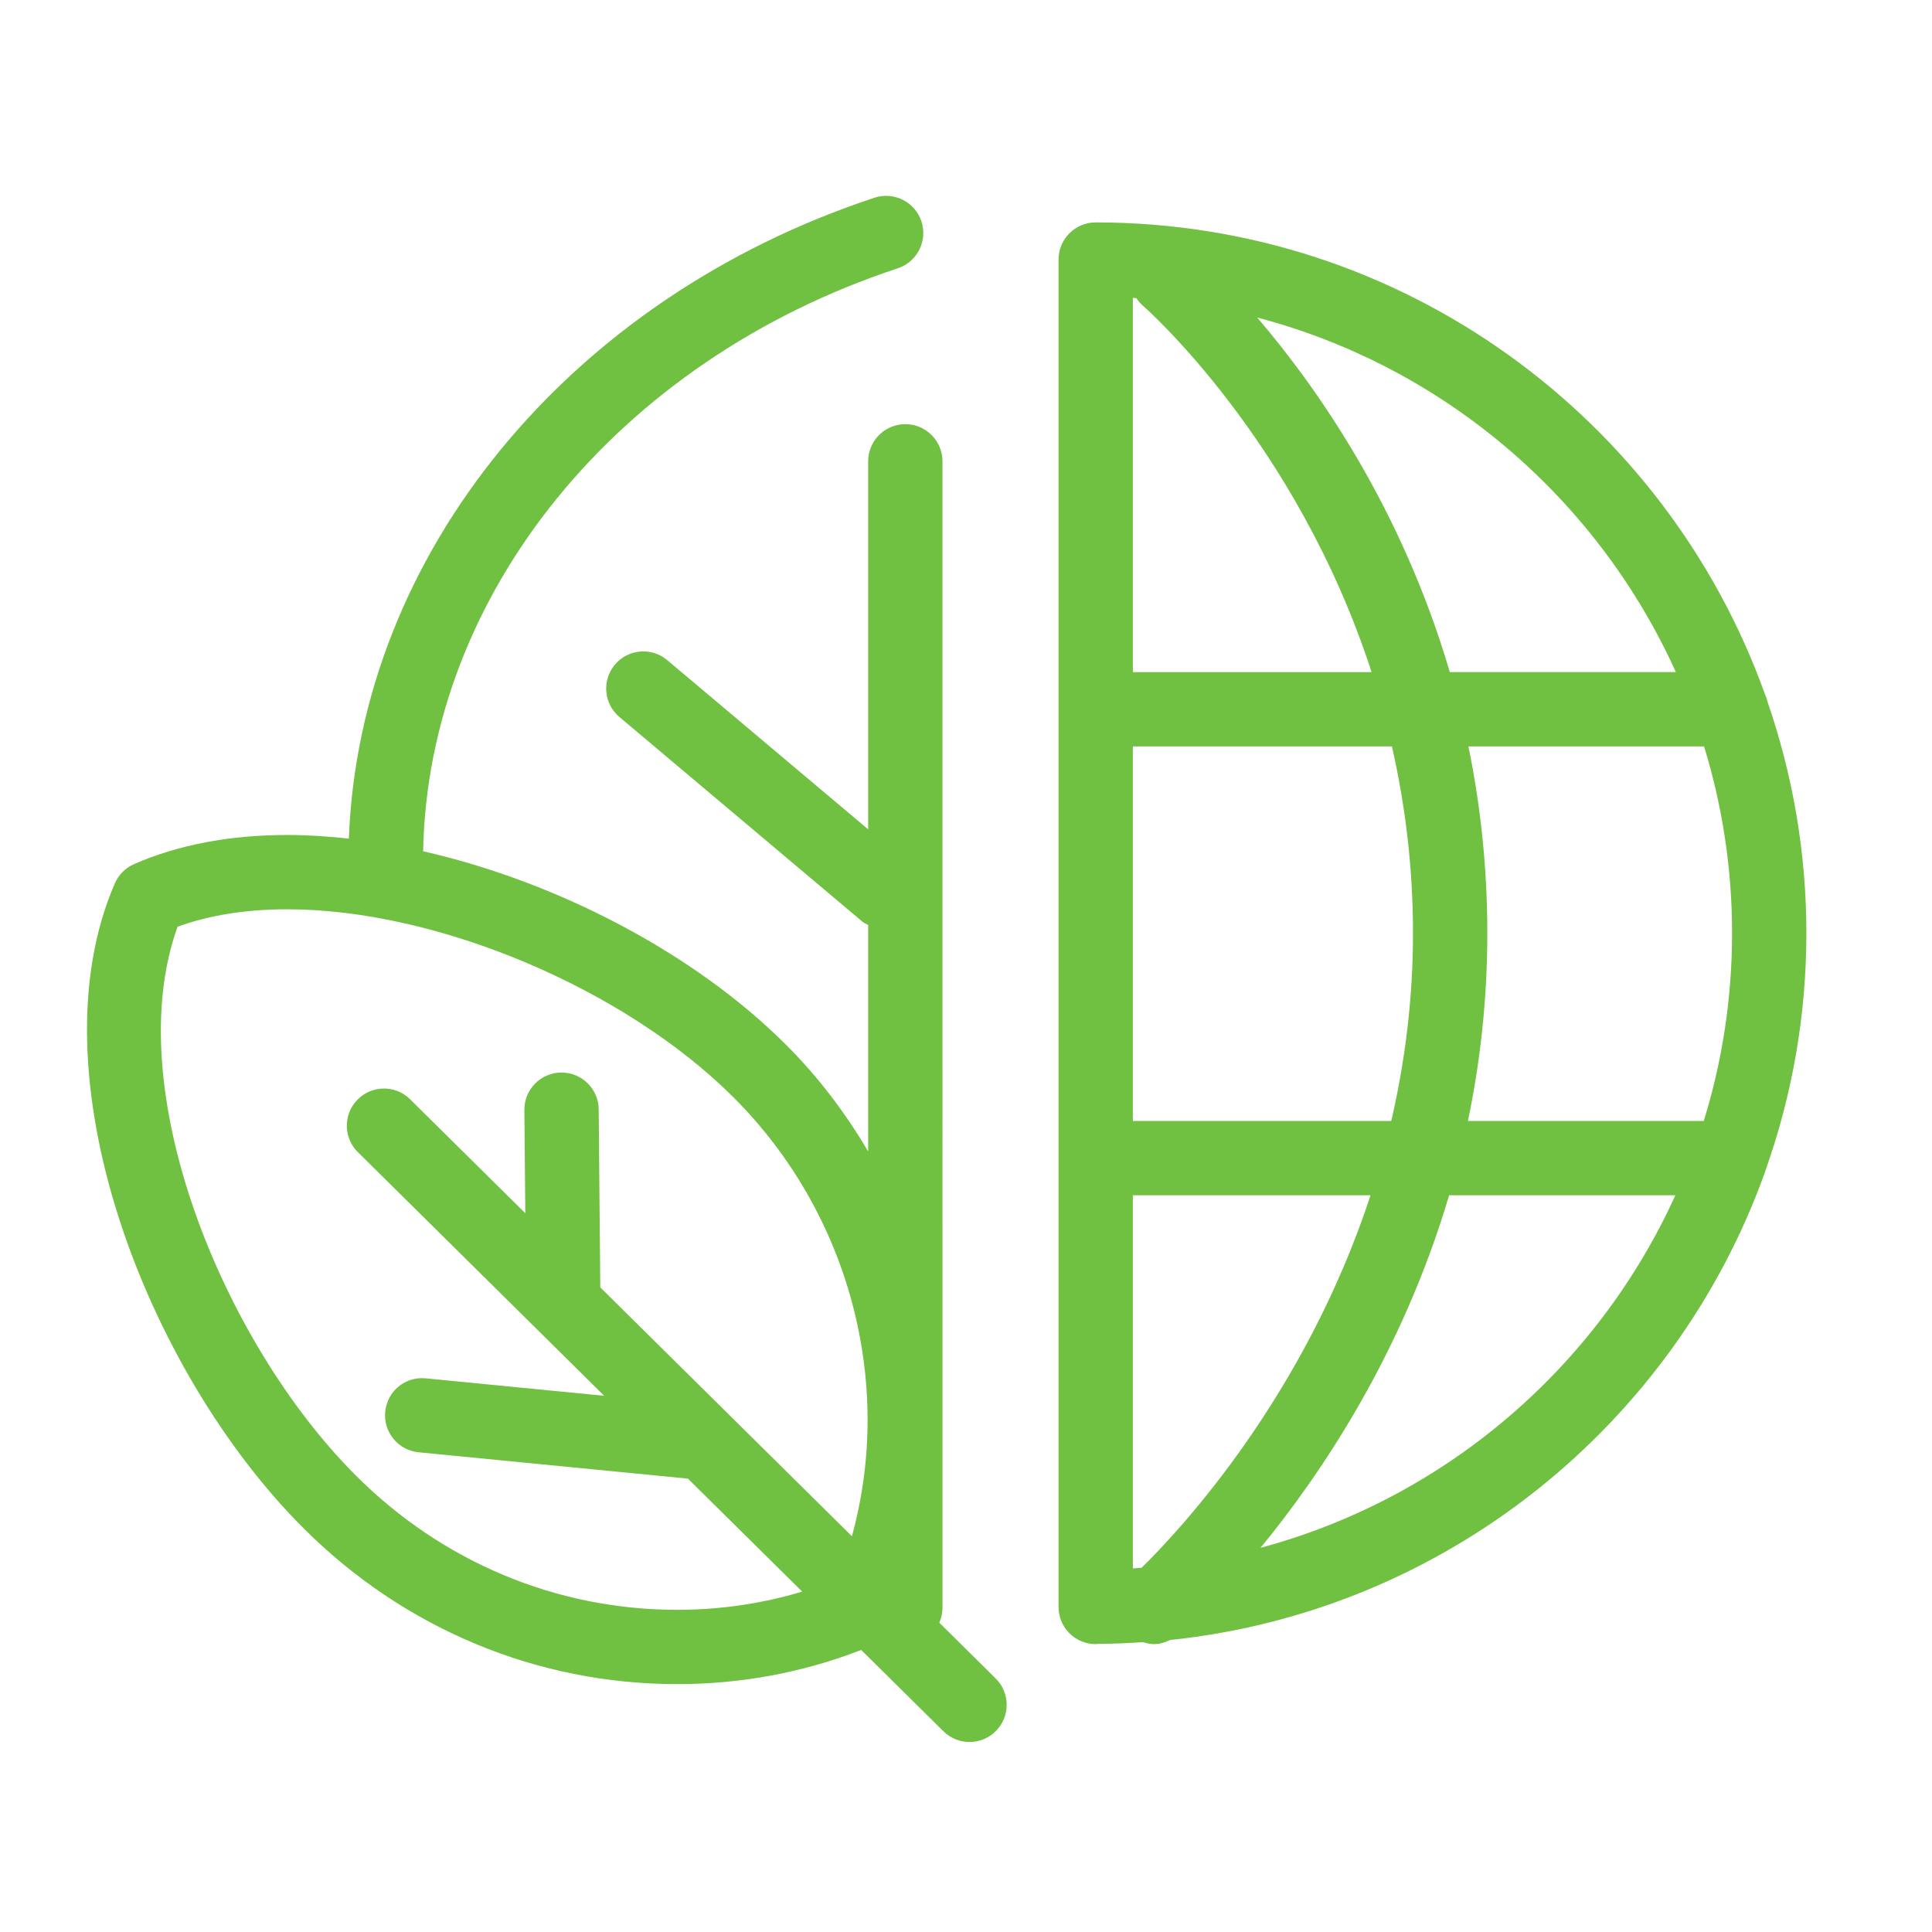 <svg fill="#70C041" xmlns="http://www.w3.org/2000/svg" xmlns:xlink="http://www.w3.org/1999/xlink" version="1.1" x="0px" y="0px" viewBox="0 0 91 91" enable-background="new 0 0 91 91" xml:space="preserve"><g><path d="M83.178,55.07c1.229-3.48,1.905-7.221,1.905-11.116c0-3.818-0.651-7.486-1.834-10.908c-0.027-0.129-0.07-0.248-0.124-0.365   c-4.638-12.93-17.012-22.205-31.516-22.205c-0.967,0-1.75,0.783-1.75,1.75v63.464c0,0.967,0.783,1.75,1.75,1.75   c0.044,0,0.086-0.01,0.13-0.012c0.704-0.004,1.402-0.033,2.096-0.08c0.173,0.055,0.35,0.092,0.53,0.092   c0.259,0,0.51-0.078,0.75-0.193c12.956-1.355,23.734-10.133,28.001-21.992C83.142,55.195,83.158,55.133,83.178,55.07z    M78.935,31.657H68.288c-2.277-7.756-6.275-13.434-9.072-16.701C68.021,17.269,75.249,23.497,78.935,31.657z M53.359,14.03   c0.056,0.004,0.111,0.01,0.167,0.014c0.086,0.127,0.184,0.248,0.306,0.354c0.096,0.082,7.231,6.348,10.772,17.26H53.359V14.03z    M53.359,35.157h12.203c0.615,2.707,0.992,5.641,0.992,8.797c0,3.153-0.389,6.106-1.023,8.845H53.359V35.157z M53.771,73.844   c-0.138,0.01-0.274,0.023-0.412,0.031V56.299h11.196C61.438,65.797,55.59,72.061,53.771,73.844z M59.373,72.904   c2.883-3.51,6.678-9.166,8.883-16.605h10.656C75.241,64.387,68.088,70.564,59.373,72.904z M80.25,52.799H69.142   c0.574-2.748,0.913-5.701,0.913-8.845c0-3.139-0.331-6.074-0.89-8.797h11.099c0.856,2.783,1.319,5.736,1.319,8.797   C81.583,47.031,81.115,50.002,80.25,52.799z"></path><path d="M31.898,79.324c0.001,0,0.001,0,0.002,0c3.003,0,5.911-0.543,8.663-1.609l3.873,3.83c0.341,0.338,0.786,0.506,1.23,0.506   c0.451,0,0.902-0.174,1.244-0.52c0.68-0.688,0.674-1.795-0.014-2.475l-2.654-2.625c0.096-0.217,0.15-0.453,0.15-0.705V21.729   c0-0.967-0.783-1.75-1.75-1.75s-1.75,0.783-1.75,1.75v17.334l-9.463-7.969c-0.74-0.623-1.843-0.527-2.466,0.211   c-0.622,0.74-0.527,1.844,0.212,2.467l11.453,9.645c0.08,0.068,0.176,0.1,0.264,0.152v10.667c-1.06-1.803-2.341-3.498-3.861-5.018   c-4.33-4.33-10.781-7.683-17.1-9.122c0.229-12.1,9.144-23.096,22.356-27.459c0.918-0.305,1.416-1.293,1.113-2.211   c-0.304-0.918-1.296-1.414-2.211-1.113c-14.438,4.77-24.256,16.811-24.757,30.188c-0.982-0.109-1.953-0.172-2.899-0.172   c-2.707,0-5.136,0.461-7.217,1.371c-0.404,0.176-0.728,0.5-0.904,0.904c-3.904,8.958,1.437,22.935,8.874,30.368   C19.029,76.713,25.284,79.324,31.898,79.324z M8.365,43.649c1.498-0.545,3.233-0.82,5.17-0.82c7.045,0,15.886,3.728,21.022,8.866   c5.483,5.479,7.554,13.484,5.569,20.664L28.274,60.637l-0.075-8.385c-0.009-0.961-0.791-1.734-1.75-1.734c-0.005,0-0.011,0-0.016,0   c-0.967,0.01-1.743,0.799-1.734,1.766l0.044,4.861l-5.426-5.367c-0.687-0.68-1.796-0.674-2.475,0.014   c-0.68,0.688-0.674,1.795,0.014,2.475l8.441,8.35c0.002,0.002,0.003,0.004,0.005,0.004l3.156,3.123l-8.401-0.822   c-0.98-0.096-1.818,0.609-1.912,1.57c-0.095,0.961,0.608,1.818,1.57,1.912l12.688,1.242l5.382,5.322   c-1.894,0.566-3.863,0.857-5.886,0.857h-0.001c-5.681,0-11.056-2.246-15.137-6.326C10.458,63.197,5.616,51.234,8.365,43.649z"></path></g></svg>